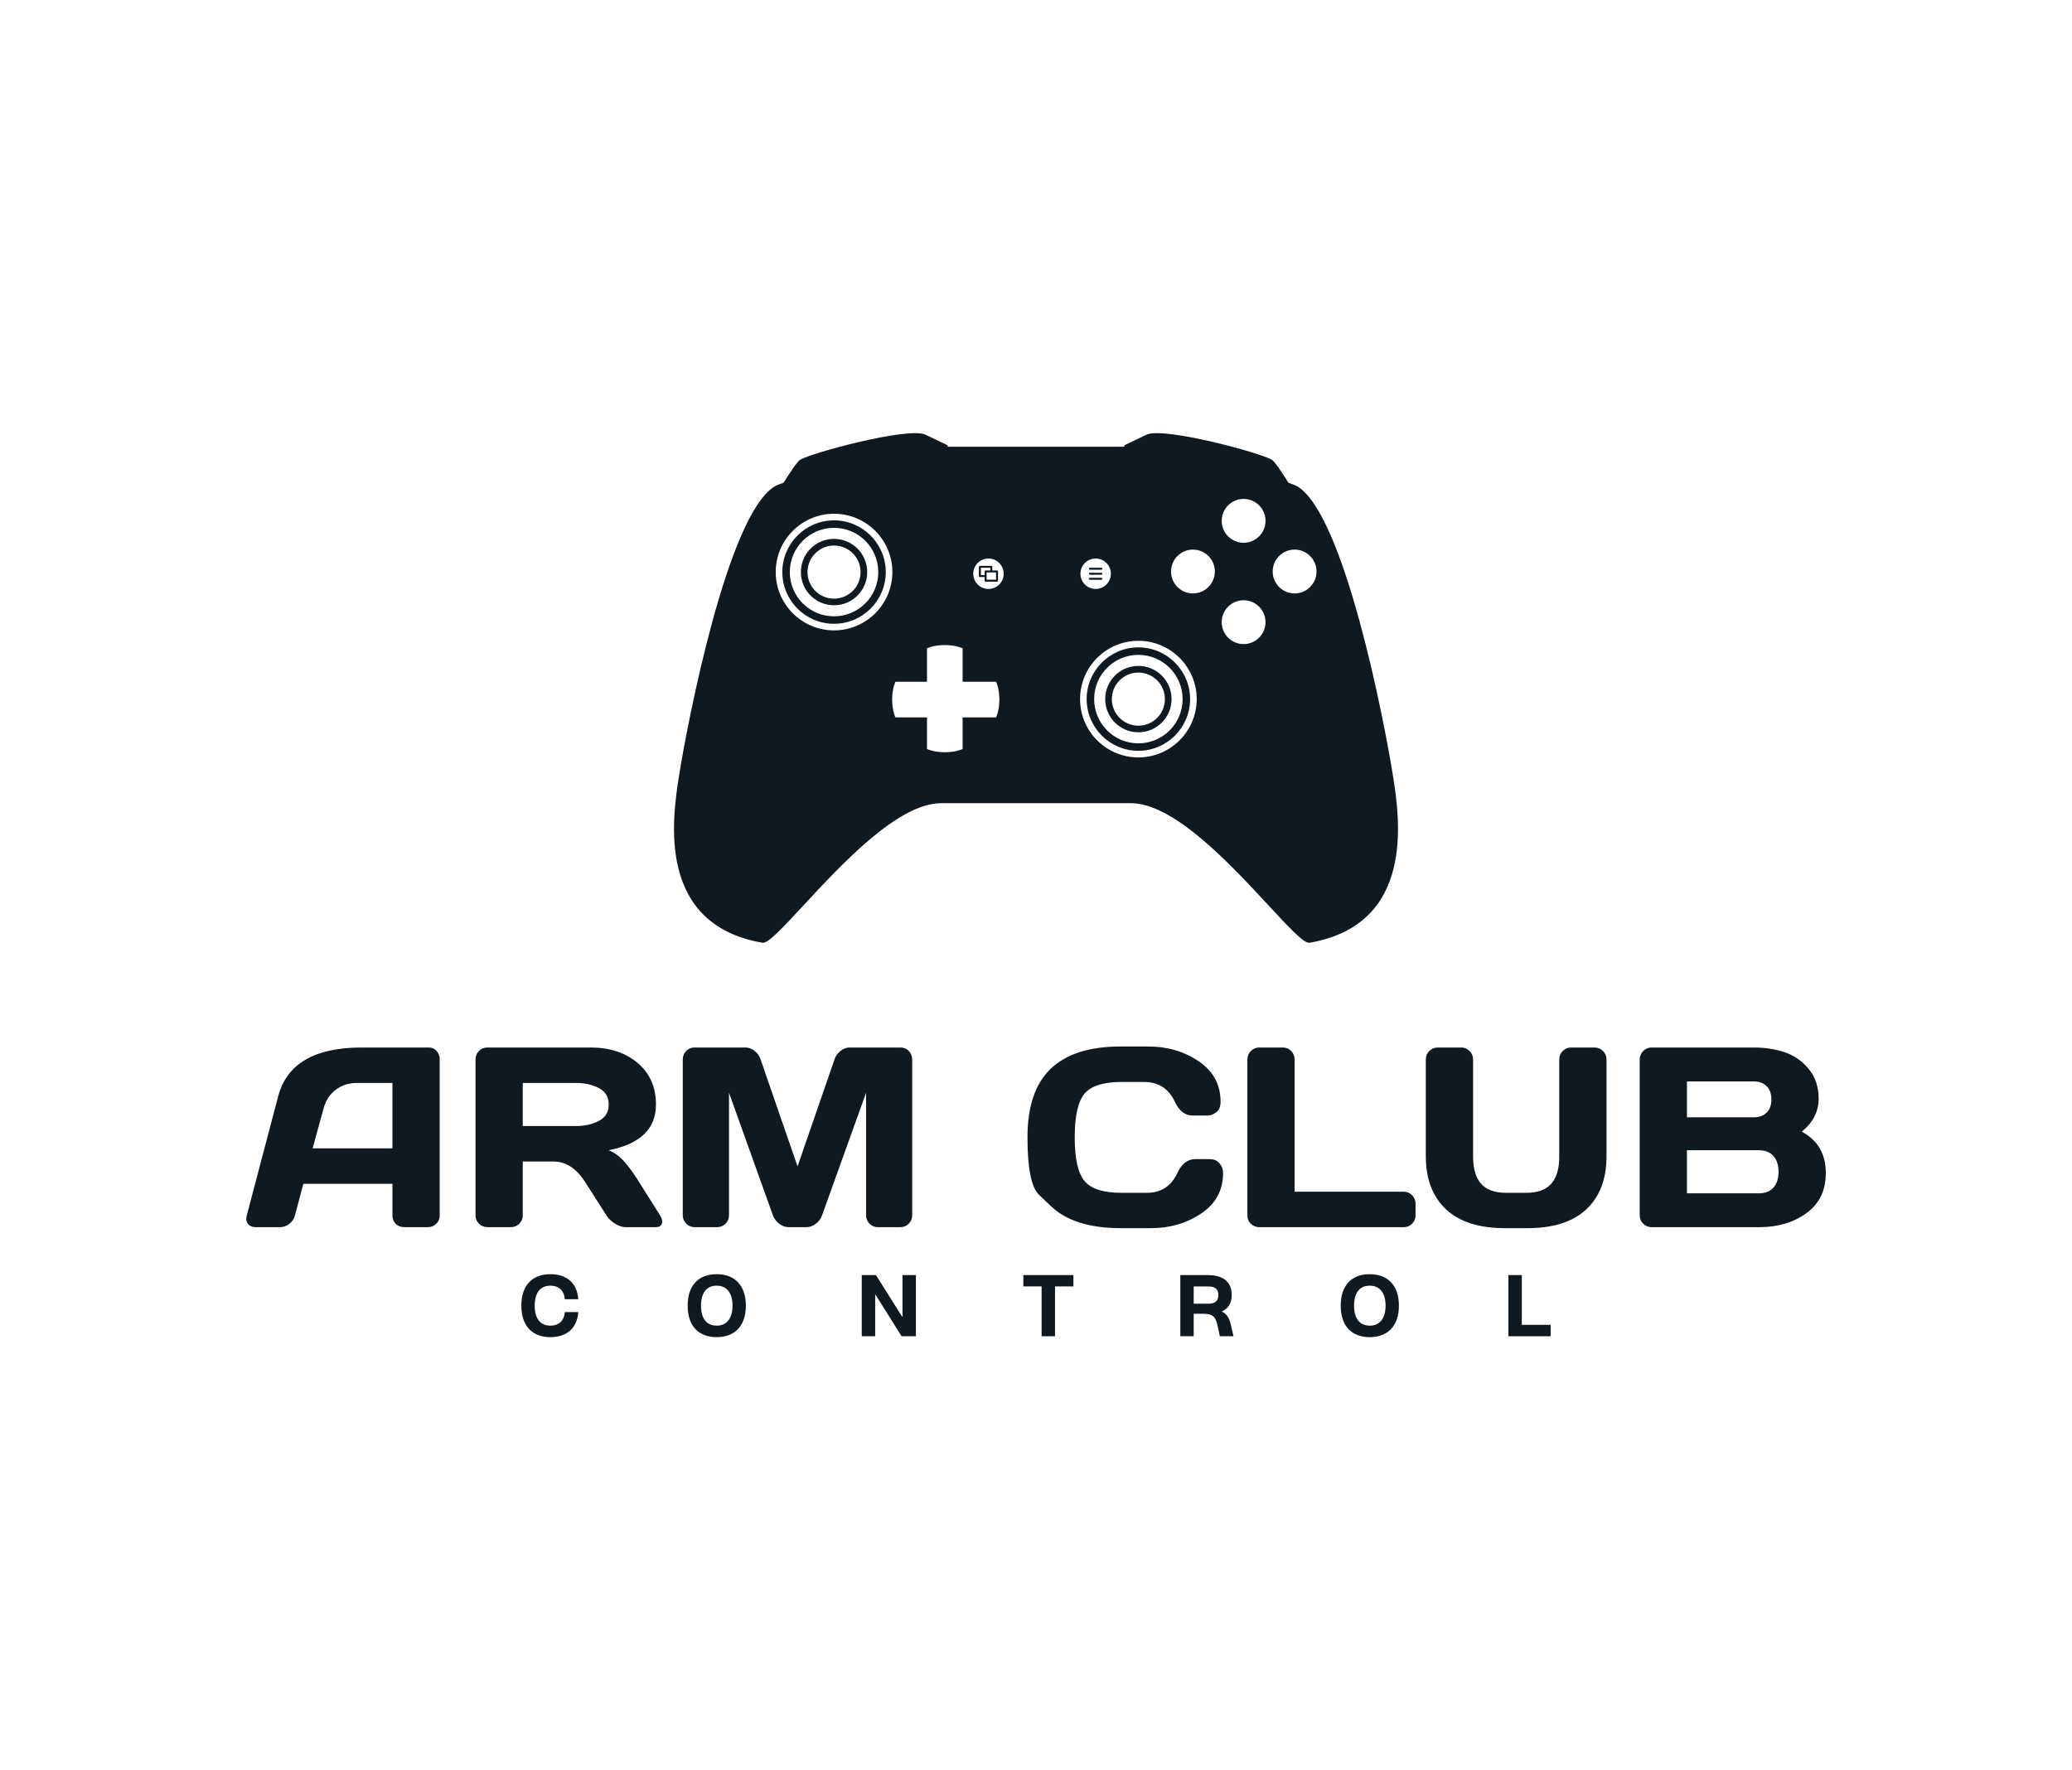<svg xmlns:mydata="http://www.w3.org/2000/svg" mydata:contrastcolor="FFA300" mydata:template="Contrast" mydata:presentation="2.5" mydata:layouttype="undefined" mydata:specialfontid="undefined" mydata:id1="111" mydata:id2="474" mydata:companyname="ARM CLUB" mydata:companytagline="CONTROL" version="1.1" xmlns="http://www.w3.org/2000/svg" xmlns:xlink="http://www.w3.org/1999/xlink" viewBox="0 0 550 470" width="550"  height="470" ><g fill="#101820" fill-rule="none" stroke="none" stroke-width="1" stroke-linecap="butt" stroke-linejoin="miter" stroke-miterlimit="10" stroke-dasharray="" stroke-dashoffset="0" font-family="none" font-weight="none" font-size="none" text-anchor="none" style="mix-blend-mode: normal"><g data-paper-data="{&quot;isGlobalGroup&quot;:true,&quot;bounds&quot;:{&quot;x&quot;:65.35568403940508,&quot;y&quot;:114.99999999999997,&quot;width&quot;:419.2886319211898,&quot;height&quot;:240.00000000000003}}" fill="#101820"><g data-paper-data="{&quot;isSecondaryText&quot;:true}" fill-rule="nonzero" fill="#101820"><path d="M146.095,355c4.245,0 7.089,-2.261 7.406,-6.649h-3.58c-0.174,2.302 -1.565,3.601 -3.826,3.601c-2.793,0 -4.163,-2.056 -4.163,-5.309c0,-3.253 1.371,-5.309 4.163,-5.309c2.261,0 3.652,1.299 3.826,3.601h3.58c-0.317,-4.388 -3.161,-6.649 -7.406,-6.649c-4.787,0 -7.703,2.936 -7.703,8.357c0,5.421 2.915,8.357 7.703,8.357z" data-paper-data="{&quot;glyphName&quot;:&quot;C&quot;,&quot;glyphIndex&quot;:0,&quot;firstGlyphOfWord&quot;:true,&quot;word&quot;:1}" fill="#101820"></path><path d="M190.241,355c4.746,0 7.743,-2.936 7.743,-8.357c0,-5.421 -2.997,-8.357 -7.743,-8.357c-4.787,0 -7.703,2.936 -7.703,8.357c0,5.421 2.915,8.357 7.703,8.357zM190.241,351.952c-2.793,0 -4.163,-2.056 -4.163,-5.309c0,-3.253 1.371,-5.309 4.163,-5.309c2.752,0 4.204,2.056 4.204,5.309c0,3.253 -1.453,5.309 -4.204,5.309z" data-paper-data="{&quot;glyphName&quot;:&quot;O&quot;,&quot;glyphIndex&quot;:1,&quot;word&quot;:1}" fill="#101820"></path><path d="M228.75,354.765h3.56v-10.986h0.123l6.884,10.986h3.805v-16.244h-3.56v11.037h-0.102l-6.946,-11.037h-3.764z" data-paper-data="{&quot;glyphName&quot;:&quot;N&quot;,&quot;glyphIndex&quot;:2,&quot;word&quot;:1}" fill="#101820"></path><path d="M276.49,354.765h3.56v-13.236h4.879v-3.007h-13.288v3.007h4.849z" data-paper-data="{&quot;glyphName&quot;:&quot;T&quot;,&quot;glyphIndex&quot;:3,&quot;word&quot;:1}" fill="#101820"></path><path d="M326.752,351.839c-0.409,-1.749 -1.043,-3.058 -2.455,-3.652c1.667,-0.706 2.649,-2.077 2.649,-4.419c0,-3.263 -2.056,-5.248 -6.363,-5.248h-7.273v16.244h3.55v-5.974h2.527c2.68,0 3.314,0.89 3.846,3.335l0.573,2.639h3.621zM316.86,346.121v-4.583h3.928c1.821,0 2.629,0.808 2.629,2.291c0,1.442 -0.767,2.291 -2.629,2.291z" data-paper-data="{&quot;glyphName&quot;:&quot;R&quot;,&quot;glyphIndex&quot;:4,&quot;word&quot;:1}" fill="#101820"></path><path d="M363.59,355c4.746,0 7.743,-2.936 7.743,-8.357c0,-5.421 -2.997,-8.357 -7.743,-8.357c-4.787,0 -7.703,2.936 -7.703,8.357c0,5.421 2.915,8.357 7.703,8.357zM363.59,351.952c-2.793,0 -4.163,-2.056 -4.163,-5.309c0,-3.253 1.371,-5.309 4.163,-5.309c2.752,0 4.204,2.056 4.204,5.309c0,3.253 -1.453,5.309 -4.204,5.309z" data-paper-data="{&quot;glyphName&quot;:&quot;O&quot;,&quot;glyphIndex&quot;:5,&quot;word&quot;:1}" fill="#101820"></path><path d="M400.397,354.765h11.211v-3.028h-7.651v-13.216h-3.56z" data-paper-data="{&quot;glyphName&quot;:&quot;L&quot;,&quot;glyphIndex&quot;:6,&quot;lastGlyphOfWord&quot;:true,&quot;word&quot;:1}" fill="#101820"></path></g><g data-paper-data="{&quot;isPrimaryText&quot;:true}" fill-rule="nonzero" fill="#101820"><path d="M65.489,322.74l8.349,-31.664c2.262,-8.626 9.624,-12.95 22.085,-12.972h17.928c0.82,0 1.502,0.31 2.046,0.931c0.543,0.621 0.815,1.342 0.815,2.162v41.543c0,0.865 -0.31,1.591 -0.931,2.179c-0.621,0.588 -1.364,0.881 -2.228,0.881h-6.253c-0.909,0 -1.658,-0.294 -2.245,-0.881c-0.588,-0.588 -0.881,-1.336 -0.881,-2.245v-8.382h-23.649l-2.228,8.382c-0.222,0.909 -0.721,1.658 -1.497,2.245c-0.776,0.588 -1.597,0.881 -2.461,0.881h-6.552c-0.865,0 -1.519,-0.299 -1.962,-0.898c-0.31,-0.399 -0.466,-0.854 -0.466,-1.364c0.022,-0.244 0.067,-0.51 0.133,-0.798zM82.984,304.879h21.187v-17.362h-9.479c-2.129,0 -3.986,0.604 -5.571,1.813c-1.585,1.208 -2.655,2.833 -3.21,4.873z" data-paper-data="{&quot;glyphName&quot;:&quot;A&quot;,&quot;glyphIndex&quot;:0,&quot;firstGlyphOfWord&quot;:true,&quot;word&quot;:1}" fill="#101820"></path><path d="M126.223,322.673v-41.41c0,-0.865 0.299,-1.608 0.898,-2.228c0.599,-0.621 1.33,-0.931 2.195,-0.931h27.44c5.078,0 9.241,1.364 12.49,4.091c3.248,2.727 4.873,6.408 4.873,11.043c0,6.453 -4.18,10.499 -12.539,12.14c1.308,0.51 2.533,1.353 3.675,2.528c1.142,1.175 2.445,2.894 3.908,5.155l6.054,9.612c0.377,0.643 0.565,1.197 0.565,1.663c0,0.2 -0.033,0.388 -0.1,0.565c-0.222,0.599 -0.765,0.898 -1.63,0.898h-7.983c-0.865,0 -1.796,-0.305 -2.794,-0.915c-0.998,-0.61 -1.763,-1.347 -2.295,-2.212l-5.654,-8.847c-2.306,-3.637 -5.122,-5.455 -8.448,-5.455h-8.116v14.302c0,0.865 -0.305,1.602 -0.915,2.212c-0.61,0.61 -1.347,0.915 -2.212,0.915h-6.253c-0.865,0 -1.608,-0.305 -2.228,-0.915c-0.621,-0.61 -0.931,-1.347 -0.931,-2.212zM138.763,298.958h14.169c2.262,0 4.269,-0.455 6.02,-1.364c1.752,-0.909 2.628,-2.362 2.628,-4.357c0,-1.996 -0.87,-3.448 -2.611,-4.357c-1.741,-0.909 -3.753,-1.364 -6.037,-1.364h-14.169z" data-paper-data="{&quot;glyphName&quot;:&quot;R&quot;,&quot;glyphIndex&quot;:1,&quot;word&quot;:1}" fill="#101820"></path><path d="M181.237,322.607v-41.277c0,-0.909 0.299,-1.674 0.898,-2.295c0.599,-0.621 1.33,-0.931 2.195,-0.931h13.537c0.865,0 1.685,0.31 2.461,0.931c0.776,0.621 1.297,1.364 1.563,2.228l9.812,28.405l9.812,-28.405c0.266,-0.865 0.787,-1.608 1.563,-2.228c0.776,-0.621 1.597,-0.931 2.461,-0.931h13.537c0.865,0 1.591,0.31 2.179,0.931c0.588,0.621 0.881,1.386 0.881,2.295v41.277c0,0.909 -0.305,1.669 -0.915,2.278c-0.61,0.61 -1.347,0.915 -2.212,0.915h-5.987c-0.865,0 -1.602,-0.305 -2.212,-0.915c-0.61,-0.61 -0.915,-1.369 -0.915,-2.278v-32.496l-11.741,32.696c-0.31,0.82 -0.854,1.524 -1.63,2.112c-0.776,0.588 -1.597,0.881 -2.461,0.881h-4.756c-0.865,0 -1.68,-0.294 -2.445,-0.881c-0.765,-0.588 -1.314,-1.292 -1.646,-2.112l-11.708,-32.696v32.496c0,0.909 -0.305,1.669 -0.915,2.278c-0.61,0.61 -1.347,0.915 -2.212,0.915h-5.987c-0.865,0 -1.608,-0.305 -2.228,-0.915c-0.621,-0.61 -0.931,-1.369 -0.931,-2.278z" data-paper-data="{&quot;glyphName&quot;:&quot;M&quot;,&quot;glyphIndex&quot;:2,&quot;lastGlyphOfWord&quot;:true,&quot;word&quot;:1}" fill="#101820"></path><path d="M278.908,320.179c0,0 -1.028,-0.981 -3.085,-2.944c-2.057,-1.962 -3.085,-7.051 -3.085,-15.267c0,-8.215 2.057,-14.291 6.17,-18.227c4.113,-3.936 10.283,-5.904 18.51,-5.904h7.417c5.034,0 9.485,1.308 13.354,3.925c3.869,2.617 5.804,6.198 5.804,10.743c0,1.308 -0.388,2.245 -1.164,2.811c-0.776,0.565 -1.53,0.848 -2.262,0.848h-3.958c-2.04,0 -3.625,-1.22 -4.756,-3.659c-1.641,-3.503 -4.368,-5.255 -8.182,-5.255h-5.92c-4.856,0 -8.149,1.042 -9.879,3.127c-1.73,2.084 -2.594,5.943 -2.594,11.575c0,5.632 0.865,9.496 2.594,11.591c1.73,2.095 5.022,3.143 9.879,3.143h6.619c3.814,0 6.53,-1.752 8.149,-5.255c1.131,-2.461 2.727,-3.692 4.79,-3.692h3.958c0.399,0 0.826,0.083 1.281,0.249c0.455,0.166 0.92,0.554 1.397,1.164c0.477,0.61 0.715,1.369 0.715,2.278c0,4.546 -1.929,8.121 -5.787,10.727c-3.858,2.605 -8.304,3.908 -13.338,3.908h-8.116c-8.227,0 -14.396,-1.962 -18.51,-5.887z" data-paper-data="{&quot;glyphName&quot;:&quot;C&quot;,&quot;glyphIndex&quot;:3,&quot;firstGlyphOfWord&quot;:true,&quot;word&quot;:2}" fill="#101820"></path><path d="M331.111,322.74v-41.41c0,-0.909 0.31,-1.674 0.931,-2.295c0.621,-0.621 1.364,-0.931 2.228,-0.931h6.253c0.865,0 1.602,0.31 2.212,0.931c0.61,0.621 0.915,1.386 0.915,2.295v35.057h28.97c0.865,0 1.602,0.31 2.212,0.931c0.61,0.621 0.915,1.364 0.915,2.228v3.127c0,0.865 -0.305,1.602 -0.915,2.212c-0.61,0.61 -1.347,0.915 -2.212,0.915h-38.35c-0.865,0 -1.608,-0.294 -2.228,-0.881c-0.621,-0.588 -0.931,-1.314 -0.931,-2.179z" data-paper-data="{&quot;glyphName&quot;:&quot;L&quot;,&quot;glyphIndex&quot;:4,&quot;word&quot;:2}" fill="#101820"></path><path d="M378.475,306.941v-25.678c0,-0.865 0.305,-1.608 0.915,-2.228c0.61,-0.621 1.369,-0.931 2.278,-0.931h6.22c0.865,0 1.602,0.31 2.212,0.931c0.61,0.621 0.915,1.364 0.915,2.228v25.744c0,3.26 0.715,5.688 2.145,7.284c1.43,1.597 3.642,2.395 6.636,2.395h5.322c2.993,0 5.205,-0.798 6.636,-2.395c1.43,-1.597 2.145,-4.025 2.145,-7.284v-25.744c0,-0.865 0.305,-1.608 0.915,-2.228c0.61,-0.621 1.347,-0.931 2.212,-0.931h6.187c0.909,0 1.674,0.31 2.295,0.931c0.621,0.621 0.931,1.364 0.931,2.228v25.678c0,6.076 -1.785,10.782 -5.355,14.119c-3.57,3.337 -8.781,5.006 -15.633,5.006h-5.987c-6.852,0 -12.063,-1.669 -15.633,-5.006c-3.57,-3.337 -5.355,-8.044 -5.355,-14.119z" data-paper-data="{&quot;glyphName&quot;:&quot;U&quot;,&quot;glyphIndex&quot;:5,&quot;word&quot;:2}" fill="#101820"></path><path d="M435.252,281.263c0,-0.865 0.31,-1.608 0.931,-2.228c0.621,-0.621 1.364,-0.931 2.228,-0.931h27.041c3.038,0 5.804,0.421 8.299,1.264c2.495,0.843 4.618,2.323 6.369,4.44c1.752,2.118 2.628,4.74 2.628,7.866c0,3.415 -1.497,6.342 -4.49,8.781c4.28,2.262 6.408,5.943 6.386,11.043c0,4.546 -1.702,8.066 -5.106,10.56c-3.404,2.495 -7.578,3.742 -12.523,3.742h-28.604c-0.865,0 -1.608,-0.305 -2.228,-0.915c-0.621,-0.61 -0.931,-1.347 -0.931,-2.212zM447.791,316.819h19.025c1.73,0 3.043,-0.51 3.941,-1.53c0.898,-1.02 1.347,-2.417 1.347,-4.191c0,-1.774 -0.455,-3.171 -1.364,-4.191c-0.909,-1.02 -2.217,-1.53 -3.925,-1.53h-19.025zM447.791,296.63h17.795c1.397,0 2.517,-0.416 3.359,-1.247c0.843,-0.832 1.264,-1.996 1.264,-3.492c0,-1.497 -0.421,-2.666 -1.264,-3.509c-0.843,-0.843 -1.962,-1.264 -3.359,-1.264h-17.795z" data-paper-data="{&quot;glyphName&quot;:&quot;B&quot;,&quot;glyphIndex&quot;:6,&quot;lastGlyphOfWord&quot;:true,&quot;word&quot;:2}" fill="#101820"></path></g><g data-paper-data="{&quot;isIcon&quot;:&quot;true&quot;,&quot;iconType&quot;:&quot;icon&quot;,&quot;rawIconId&quot;:&quot;1608371&quot;,&quot;selectedEffects&quot;:{&quot;container&quot;:&quot;&quot;,&quot;transformation&quot;:&quot;&quot;,&quot;pattern&quot;:&quot;&quot;},&quot;isDetailed&quot;:true,&quot;iconStyle&quot;:&quot;standalone&quot;,&quot;bounds&quot;:{&quot;x&quot;:178.90959094262286,&quot;y&quot;:114.99999999999997,&quot;width&quot;:192.1808181147543,&quot;height&quot;:135.3071786112124},&quot;fillRule&quot;:&quot;evenodd&quot;,&quot;suitableAsStandaloneIcon&quot;:true}" fill-rule="evenodd" fill="#101820"><path d="M369.796,206.214c-2.234,-14.211 -12.914,-69.74 -25.492,-77.115c-0.416,-0.243 -1.213,-0.564 -2.285,-0.931c-1.774,-2.804 -3.662,-5.665 -4.424,-6.111c-3.246,-1.903 -27.998,-8.565 -33.051,-6.745l-6.079,2.904l-0.045,0.389h-46.838l-0.045,-0.389l-6.079,-2.904c-5.052,-1.819 -29.805,4.845 -33.051,6.745c-0.762,0.446 -2.652,3.305 -4.424,6.111c-0.779,0.267 -1.413,0.509 -1.861,0.715c0.025,-0.012 0.05,-0.024 0.076,-0.036c-0.064,0.029 -0.124,0.057 -0.18,0.085c-0.123,0.059 -0.23,0.115 -0.319,0.167c-12.581,7.375 -23.262,62.905 -25.496,77.115c-1.796,11.439 -5.821,39.224 22.197,44.082c1.455,0.26 5.491,-4.098 10.871,-9.91c10.166,-10.979 25.133,-27.145 36.572,-27.145h50.315c11.44,0 26.411,16.169 36.577,27.149c5.378,5.809 9.412,10.165 10.866,9.906c28.02,-4.858 23.995,-32.643 22.197,-44.082zM330.109,144.098c-3.209,0 -5.817,-2.612 -5.817,-5.819c0,-3.209 2.607,-5.821 5.817,-5.821c3.207,0 5.817,2.612 5.817,5.821c0,3.209 -2.609,5.819 -5.817,5.819zM221.389,167.36c-8.535,0 -15.481,-6.944 -15.481,-15.481c0,-8.537 6.944,-15.481 15.481,-15.481c8.539,0 15.483,6.944 15.483,15.481c0.002,8.537 -6.944,15.481 -15.483,15.481zM221.389,138.151c-7.568,0 -13.728,6.158 -13.728,13.73c0,7.568 6.158,13.728 13.728,13.728c7.572,0 13.732,-6.158 13.732,-13.728c0,-7.572 -6.16,-13.73 -13.732,-13.73zM221.393,163.625c-6.496,0 -11.742,-5.253 -11.742,-11.74c0,-6.494 5.249,-11.749 11.742,-11.749c6.481,0 11.738,5.255 11.738,11.749c0,6.485 -5.257,11.74 -11.738,11.74zM221.393,143.069c-4.877,0 -8.806,3.948 -8.806,8.815c0,4.866 3.929,8.808 8.806,8.808c4.858,0 8.802,-3.942 8.802,-8.808c0,-4.866 -3.944,-8.815 -8.802,-8.815zM221.389,158.938c-3.888,0 -7.044,-3.158 -7.044,-7.053c0,-3.893 3.158,-7.047 7.044,-7.047c3.897,0 7.042,3.156 7.042,7.047c0,3.895 -3.145,7.053 -7.042,7.053zM316.658,157.55c-3.207,0 -5.817,-2.612 -5.817,-5.819c0,-3.209 2.609,-5.819 5.817,-5.819c3.209,0 5.819,2.609 5.819,5.819c-0.002,3.207 -2.609,5.819 -5.819,5.819zM343.645,157.55c-3.207,0 -5.817,-2.612 -5.817,-5.819c0,-3.209 2.609,-5.819 5.817,-5.819c3.209,0 5.819,2.609 5.819,5.819c0,3.207 -2.609,5.819 -5.819,5.819zM262.381,156.365c-2.227,0 -4.04,-1.811 -4.04,-4.042c0,-2.231 1.813,-4.042 4.04,-4.042c2.229,0 4.042,1.811 4.042,4.042c0,2.231 -1.811,4.042 -4.042,4.042zM290.834,148.283c2.231,0 4.042,1.813 4.042,4.042c0,2.229 -1.811,4.042 -4.042,4.042c-2.231,0 -4.042,-1.813 -4.042,-4.042c0,-2.229 1.811,-4.042 4.042,-4.042zM264.655,151.452h-1.251v-0.965c0,-0.145 -0.12,-0.263 -0.263,-0.263h-3.03c-0.145,0 -0.263,0.117 -0.263,0.263v2.449c0,0.145 0.117,0.263 0.263,0.263h1.251v0.965c0,0.145 0.117,0.263 0.263,0.263h3.03c0.145,0 0.263,-0.117 0.263,-0.263v-2.449c0,-0.147 -0.115,-0.263 -0.263,-0.263zM289.055,150.991c0,-0.143 0.12,-0.263 0.263,-0.263h3.03c0.145,0 0.263,0.12 0.263,0.263c0,0.145 -0.117,0.263 -0.263,0.263h-3.03c-0.143,0 -0.263,-0.117 -0.263,-0.263zM261.362,151.715v0.959h-0.989v-1.924h2.505v0.703h-1.253c-0.147,0 -0.263,0.115 -0.263,0.263zM264.392,153.901h-2.505v-1.924h2.505zM289.055,152.325c0,-0.145 0.12,-0.263 0.263,-0.263h3.03c0.145,0 0.263,0.117 0.263,0.263c0,0.145 -0.117,0.263 -0.263,0.263h-3.03c-0.143,0 -0.263,-0.117 -0.263,-0.263zM289.055,153.662c0,-0.145 0.12,-0.263 0.263,-0.263h3.03c0.145,0 0.263,0.117 0.263,0.263c0,0.145 -0.117,0.263 -0.263,0.263h-3.03c-0.143,0 -0.263,-0.117 -0.263,-0.263zM330.109,171.001c-3.209,0 -5.817,-2.612 -5.817,-5.819c0,-3.207 2.607,-5.819 5.817,-5.819c3.207,0 5.817,2.612 5.817,5.819c0,3.207 -2.609,5.819 -5.817,5.819zM302.175,201.088c-8.535,0 -15.479,-6.944 -15.479,-15.481c0,-8.537 6.944,-15.481 15.479,-15.481c8.537,0 15.483,6.944 15.483,15.481c0,8.537 -6.946,15.481 -15.483,15.481zM264.409,190.466h-8.887v8.385c0,0 -1.753,0.865 -4.728,0.865c-2.975,0 -4.73,-0.865 -4.73,-0.865v-8.385h-8.383c0,0 -0.867,-1.753 -0.867,-4.73c0,-2.972 0.867,-4.728 0.867,-4.728h8.383v-8.883c0,0 1.755,-0.869 4.73,-0.869c2.975,0 4.728,0.869 4.728,0.869v8.883h8.887c0,0 0.867,1.755 0.867,4.728c0,2.977 -0.867,4.73 -0.867,4.73zM302.175,171.876c-7.568,0 -13.728,6.16 -13.728,13.73c0,7.57 6.16,13.726 13.728,13.726c7.57,0 13.732,-6.156 13.732,-13.726c0,-7.57 -6.163,-13.73 -13.732,-13.73zM302.179,197.351c-6.496,0 -11.742,-5.255 -11.742,-11.74c0,-6.494 5.249,-11.749 11.742,-11.749c6.481,0 11.738,5.255 11.738,11.749c0,6.485 -5.257,11.74 -11.738,11.74zM302.179,176.794c-4.877,0 -8.806,3.948 -8.806,8.815c0,4.866 3.929,8.808 8.806,8.808c4.858,0 8.802,-3.942 8.802,-8.808c0,-4.866 -3.944,-8.815 -8.802,-8.815zM302.175,192.664c-3.888,0 -7.044,-3.158 -7.044,-7.053c0,-3.893 3.158,-7.047 7.044,-7.047c3.897,0 7.042,3.156 7.042,7.047c0,3.895 -3.145,7.053 -7.042,7.053z" data-paper-data="{&quot;isPathIcon&quot;:true}" fill="#101820"></path></g></g></g></svg>